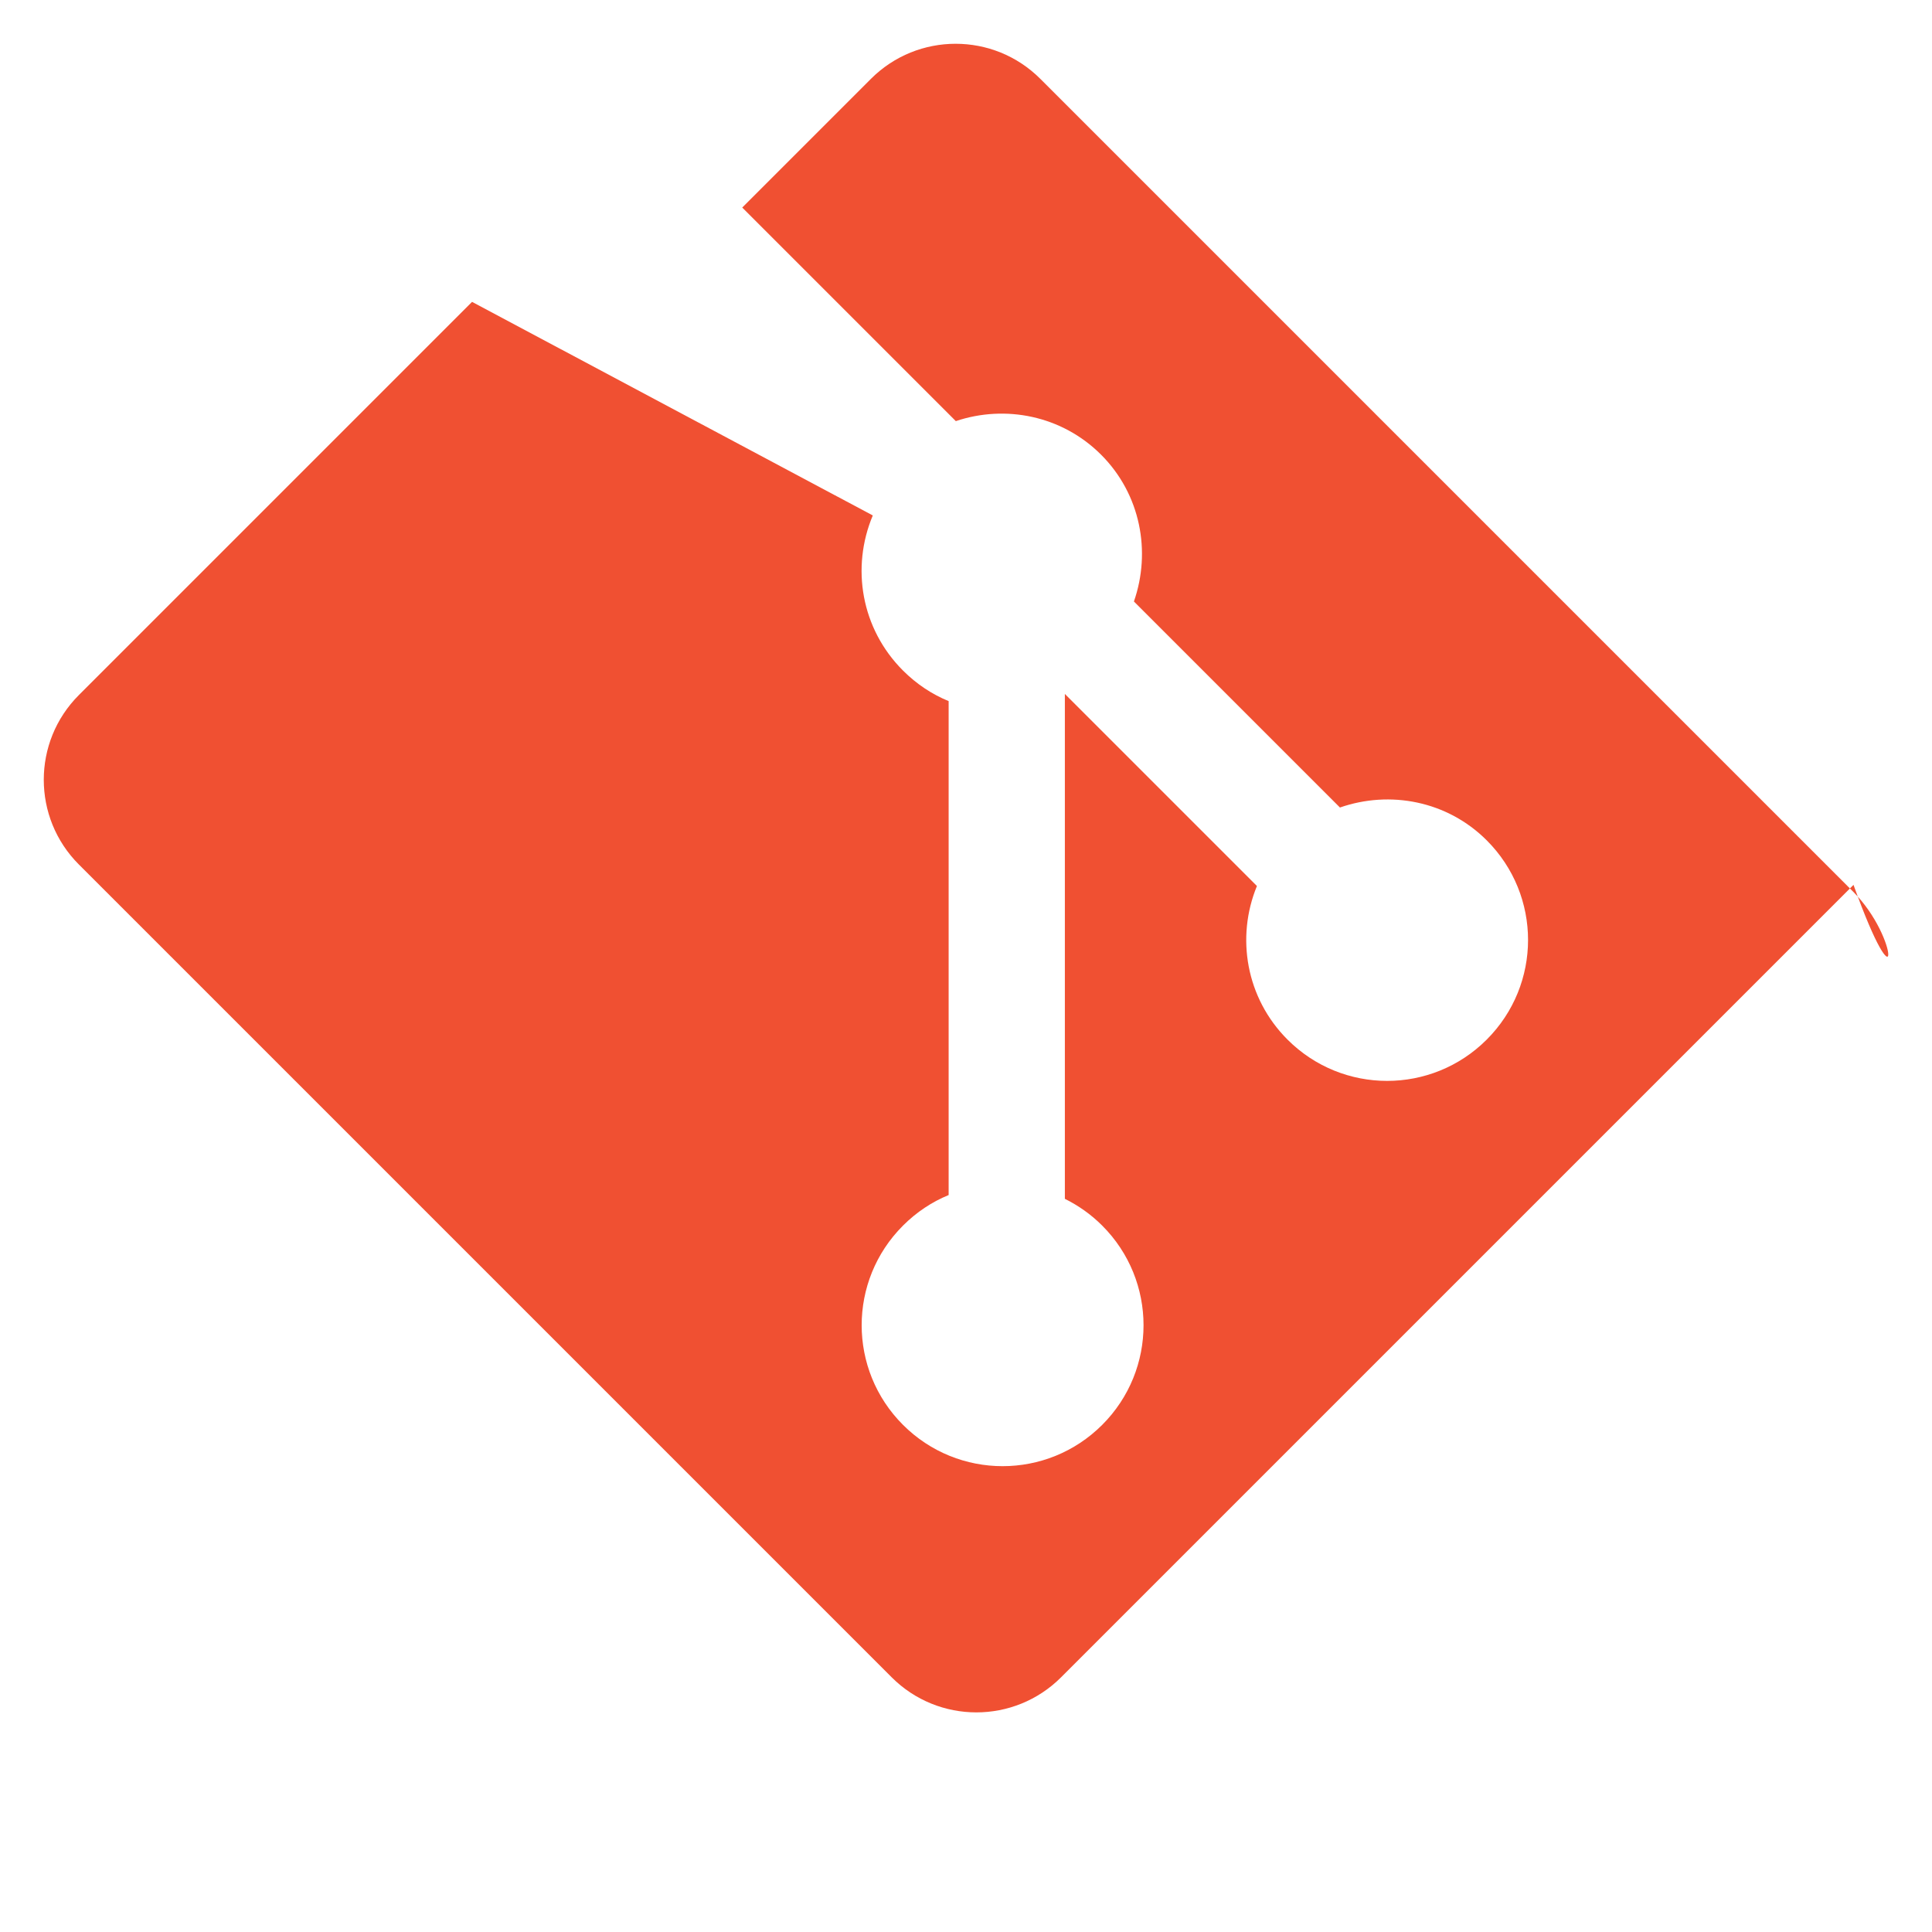 <svg xmlns="http://www.w3.org/2000/svg" viewBox="0 0 512 512">
    <path fill="#F05032" d="M491.1,236.3L275.7,20.9c-12.4-12.4-32.5-12.4-44.9,0L196.7,55l56.6,56.6c13.1-4.4,28.1-1.5,38.5,8.9 c10.5,10.5,13.3,25.7,8.7,38.9l54.6,54.6c13.2-4.6,28.4-1.8,38.9,8.7c14.6,14.6,14.6,38.2,0,52.8c-14.6,14.6-38.2,14.6-52.8,0 c-11-11-13.7-27.1-8.1-40.7l-50.9-50.9v133.8c3.6,1.8,6.9,4.1,9.9,7.1c14.6,14.6,14.6,38.2,0,52.8c-14.6,14.6-38.2,14.6-52.8,0 c-14.6-14.6-14.6-38.2,0-52.8c3.6-3.6,7.7-6.3,12.1-8.1V185.8c-4.4-1.8-8.5-4.5-12.1-8.1c-11.1-11.1-13.8-27.3-8-41.1L125.1,80 L20.9,184.2c-12.4,12.4-12.4,32.5,0,44.9l215.4,215.4c12.4,12.4,32.5,12.4,44.9,0l210-210C503.5,268.8,503.5,248.7,491.1,236.3z"/>
</svg> 